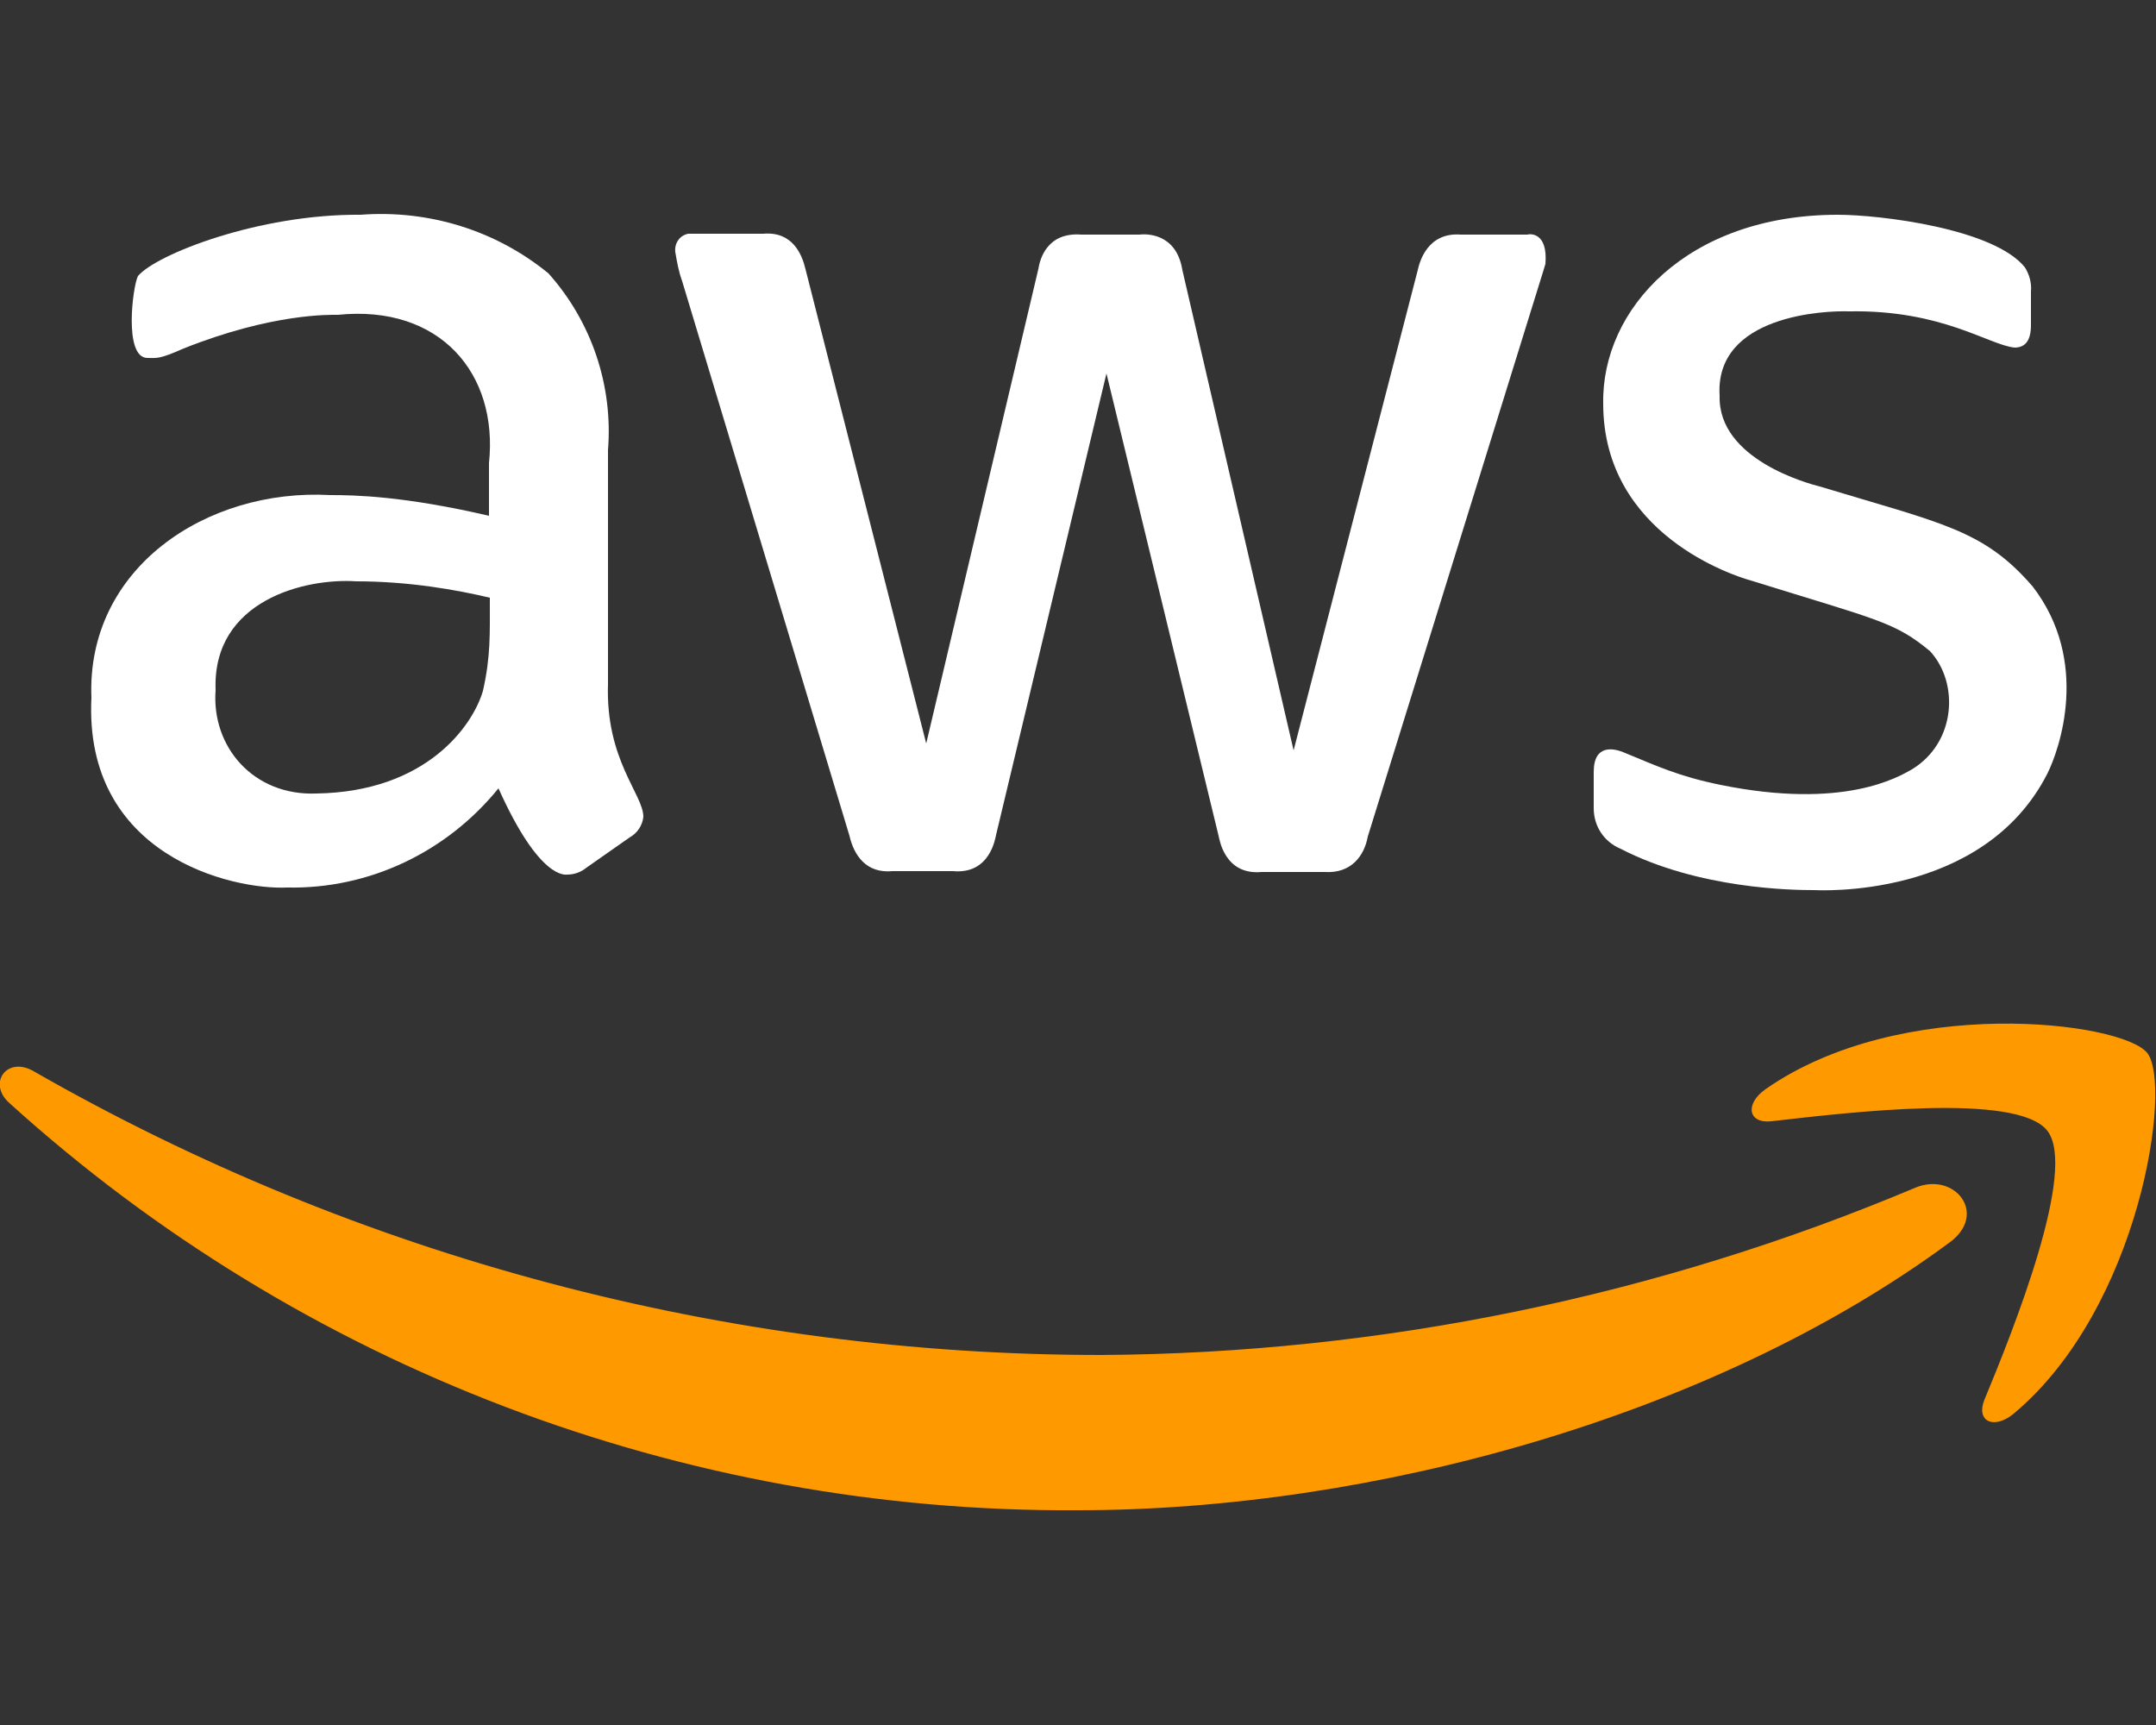 <?xml version="1.0" encoding="utf-8"?>
<!-- Generator: Adobe Illustrator 23.0.6, SVG Export Plug-In . SVG Version: 6.00 Build 0)  -->
<svg version="1.1" id="图层_1" xmlns="http://www.w3.org/2000/svg" xmlns:xlink="http://www.w3.org/1999/xlink" x="0px" y="0px"
	 viewBox="0 0 250 200" style="enable-background:new 0 0 250 200;" xml:space="preserve">
<rect x="0" y="0" width="250" height="200" fill="#333333" stroke="none"/>
<style type="text/css">
	.st0{fill:#FF9900;}
	.st1{fill:#FFFFFF;}
</style>
<path class="st0" d="M226,144.1c-27.4,20.2-67.1,31-101,31c-45.7,0.3-90-16.5-123.9-47.2c-2.6-2.3-0.3-5.5,2.8-3.7
	c37.7,21.6,80.4,32.9,123.8,32.9c32.4-0.2,64.5-6.8,94.4-19.4C226.7,135.8,230.6,140.8,226,144.1z M237.4,131.1
	c-3.5-4.5-23.2-2.1-32-1.1c-2.7,0.3-3.1-2-0.7-3.7c15.7-11,41.4-7.9,44.3-4.2c2.9,3.7-0.8,29.5-15.5,41.8c-2.3,1.9-4.4,0.9-3.4-1.6
	C233.5,154.1,240.9,135.6,237.4,131.1z"/>
<path class="st1" d="M70.5,79.3l0-27.1c0.6-7.5-1.9-14.9-6.9-20.5c-6.1-5-13.9-7.4-21.8-6.8c-11.8-0.1-23.7,4.6-25.8,7.1
	c-0.6,1.1-1.7,9.5,1.1,9.5c1,0,1.3,0.2,4.2-1.1c10.3-4.1,17-3.9,17.9-3.9c11.8-1.2,18.6,6.8,17.5,17.2v6.1
	c-9.9-2.3-15.6-2.4-18.4-2.4c-14.4-0.8-28.3,8.5-27.7,23.5c-0.9,18.3,16.3,22.3,22.7,22c9.5,0.2,18.5-4.1,24.5-11.5
	c4.8,10.7,7.8,10,8,10c0.8,0,1.6-0.3,2.2-0.8l5-3.5c0.9-0.5,1.5-1.4,1.6-2.4C74.6,92.1,70.2,88.1,70.5,79.3z M56,80.1
	c-1.2,4.1-6.6,11.7-19.3,11.9C29.4,92.3,24.5,86.6,25,80c-0.4-10.4,10.4-13,16.3-12.6c6.2,0,11.7,1,15.5,1.9
	C56.8,73.6,56.9,76.1,56,80.1z"/>
<path class="st1" d="M103.5,101c-3.1,0.3-4.5-1.9-5-4.1L79.1,32.6c-0.4-1.1-0.6-2.2-0.8-3.4c-0.1-1,0.5-1.9,1.5-2.1
	c0.1,0-0.8,0,8.7,0c3.4-0.3,4.5,2.4,4.9,4.1l14,55l13-55c0.2-1.3,1.1-4.3,5-4h6.7c0.8-0.1,4.3-0.2,5,4.1L150,87l14.4-55.7
	c0.2-0.9,1.1-4.4,5-4.1h7.7c0.3-0.1,2.4-0.3,2.1,3.4c-0.2,0.7,1.3-4.2-20.6,66.4c-0.4,2.2-1.9,4.3-5,4.1h-7.3
	c-4.3,0.4-4.9-3.8-5-4.2l-13-53.6l-12.8,53.5c-0.1,0.4-0.7,4.6-5,4.2L103.5,101L103.5,101z"/>
<path class="st1" d="M210.3,103.2c-2.3,0-13.3-0.1-22.4-4.8c-1.9-0.8-3.1-2.6-3.1-4.7v-4.2c0-3.3,2.4-2.7,3.4-2.3
	c3.9,1.6,6.4,2.8,11.3,3.8c14.3,2.9,20.6-0.9,22.2-1.8c5.1-3.1,5.5-10,2.1-13.7c-4.1-3.4-6-3.6-20.8-8.2
	c-1.8-0.5-17.1-5.3-17.1-20.5c-0.2-11,9.8-21.9,27.2-21.9c4.9,0,18.1,1.6,21.7,6.1c0.5,0.8,0.8,1.8,0.7,2.8v3.9
	c0,1.7-0.6,2.6-1.9,2.6c-3-0.3-8.4-4.4-19.2-4.2c-2.7-0.1-15.6,0.4-15,9.8c-0.2,7.4,10.4,10.2,11.6,10.5c14.2,4.3,19,5,24.7,11.6
	c6.7,8.7,3.1,18.9,1.7,21.7C229.9,104.4,210.6,103.2,210.3,103.2L210.3,103.2z"/>
</svg>
